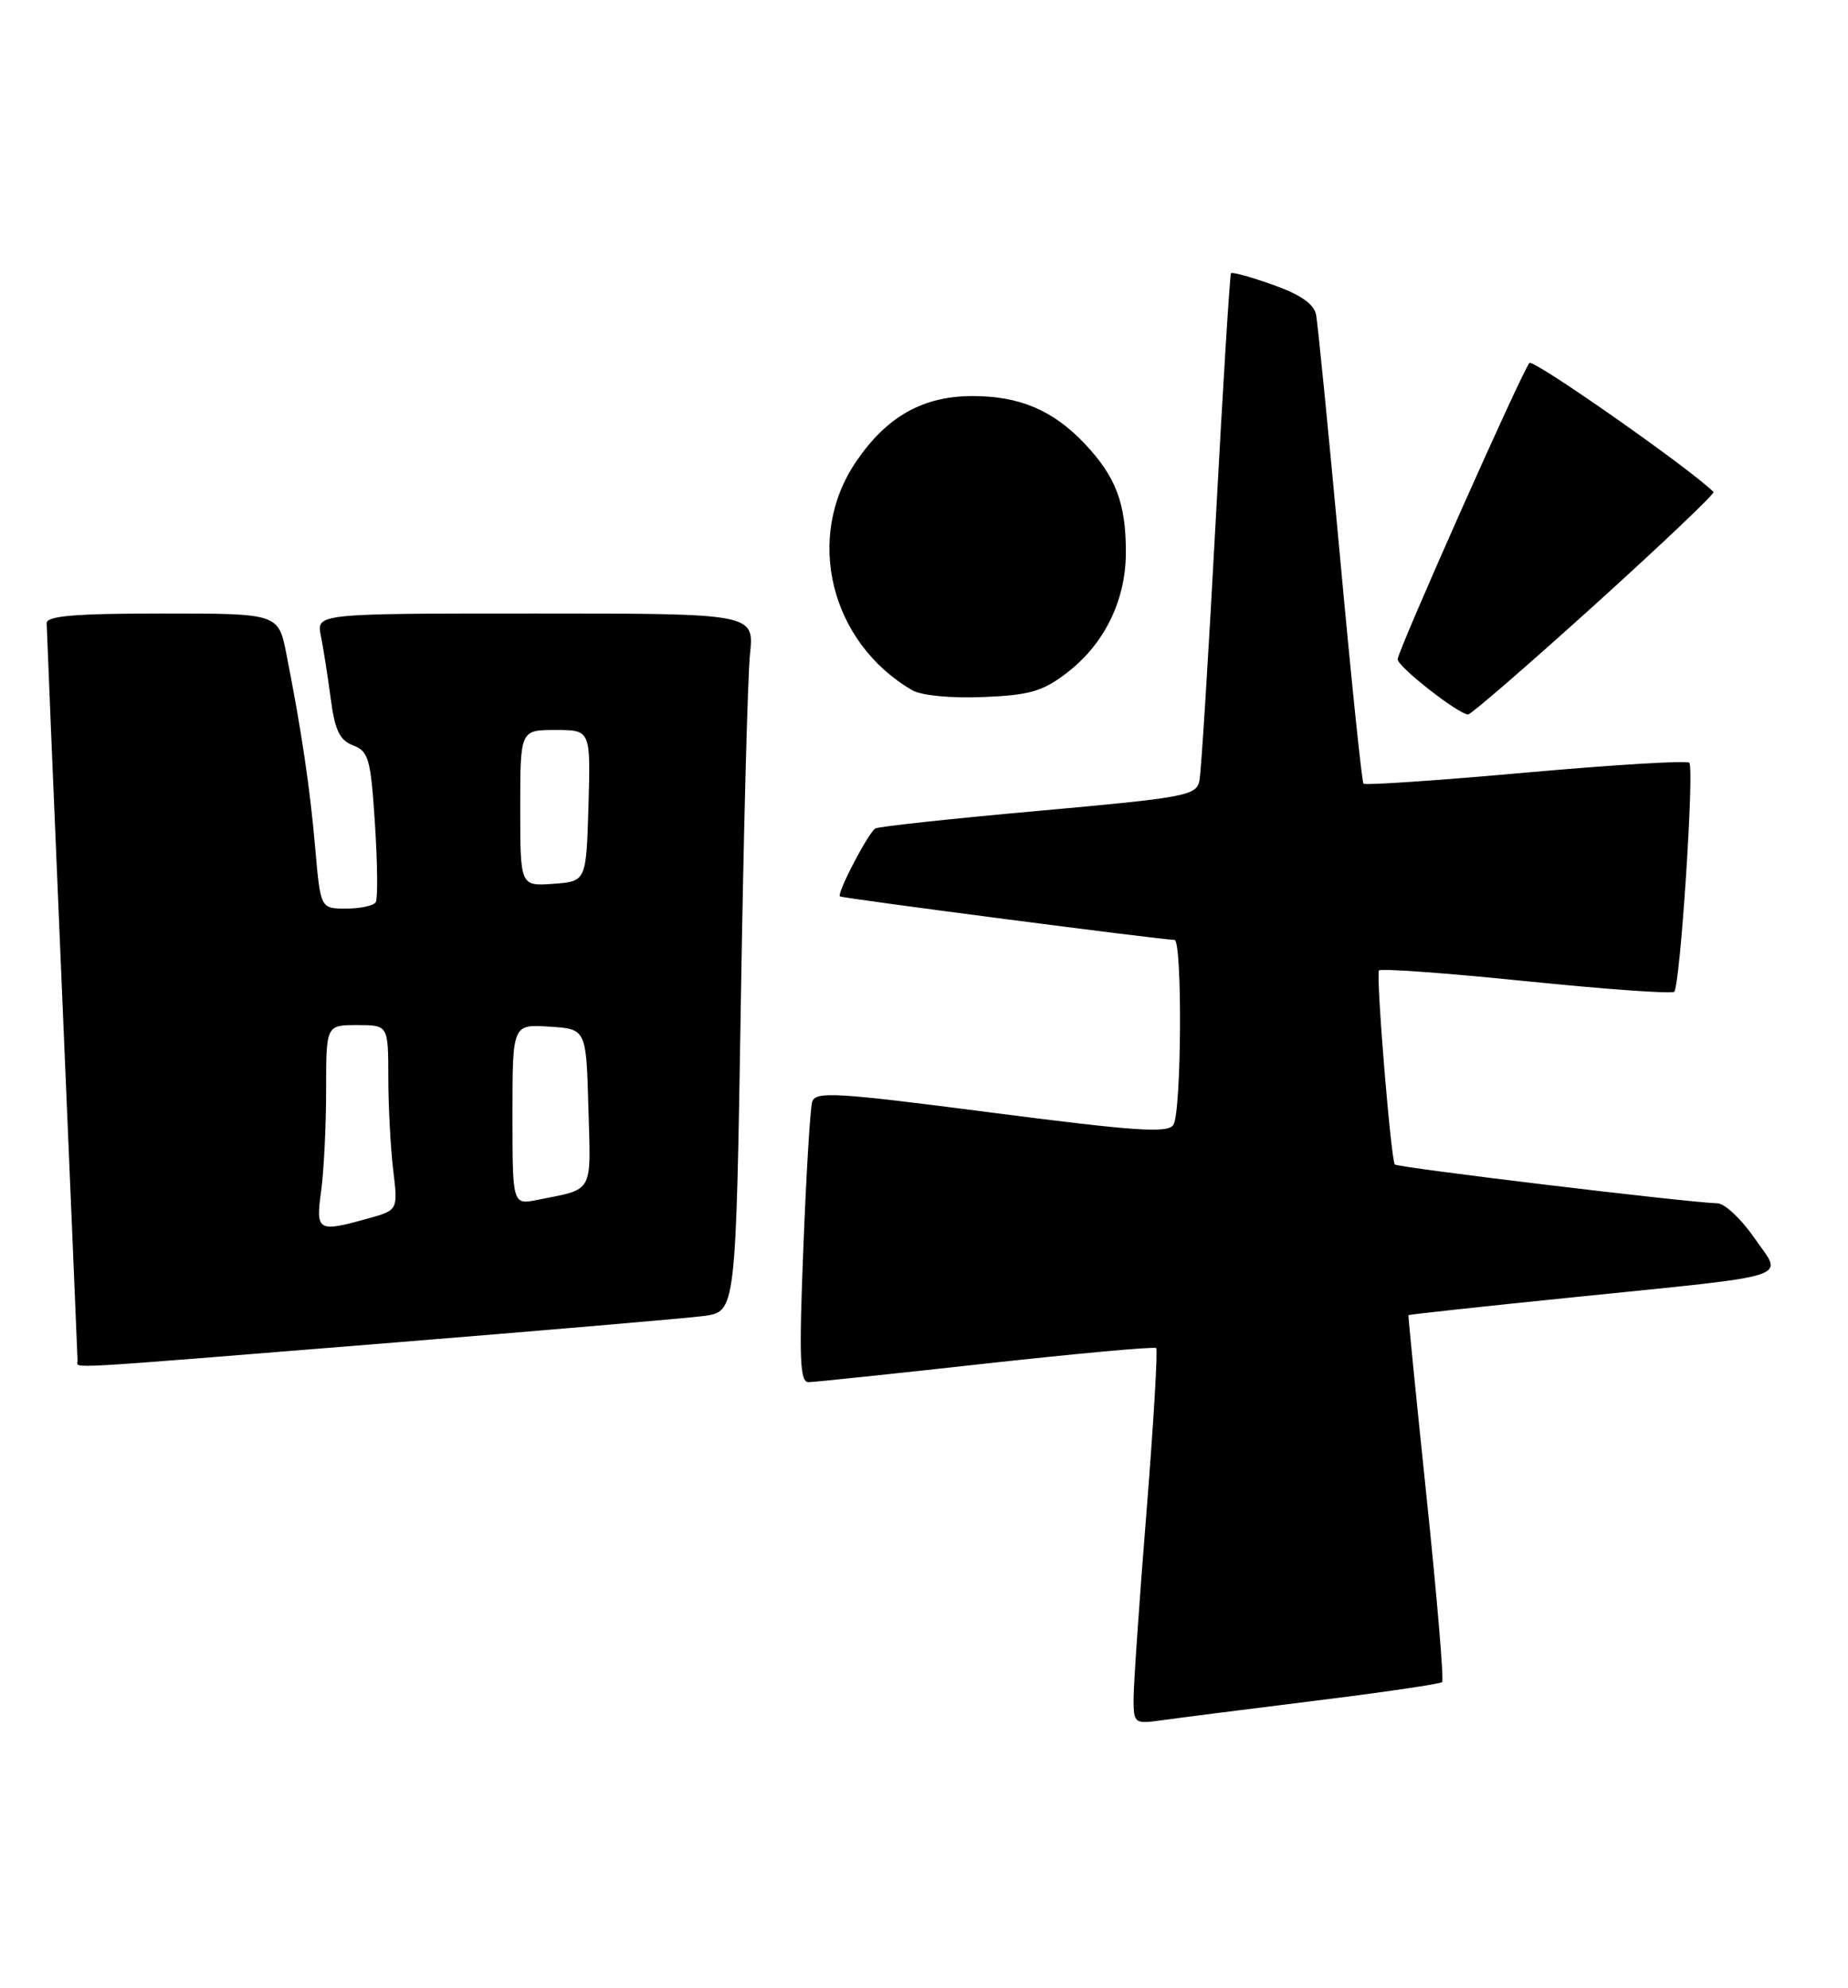 <?xml version="1.0" encoding="UTF-8" standalone="no"?>
<!DOCTYPE svg PUBLIC "-//W3C//DTD SVG 1.1//EN" "http://www.w3.org/Graphics/SVG/1.1/DTD/svg11.dtd" >
<svg xmlns="http://www.w3.org/2000/svg" xmlns:xlink="http://www.w3.org/1999/xlink" version="1.1" viewBox="0 0 238 256">
 <g >
 <path fill="currentColor"
d=" M 169.40 219.00 C 178.14 217.92 185.50 216.84 185.73 216.60 C 185.97 216.36 185.07 205.67 183.73 192.83 C 182.39 180.00 181.34 169.43 181.39 169.35 C 181.45 169.27 190.95 168.23 202.50 167.06 C 231.78 164.07 229.63 164.77 225.95 159.42 C 224.27 156.99 222.14 154.98 221.20 154.95 C 217.19 154.83 180.02 150.35 179.64 149.95 C 179.14 149.43 177.20 125.76 177.59 124.97 C 177.73 124.68 186.23 125.29 196.47 126.34 C 206.71 127.38 215.33 128.00 215.62 127.71 C 216.39 126.94 218.23 98.90 217.56 98.22 C 217.24 97.91 207.76 98.48 196.49 99.49 C 185.21 100.50 175.82 101.14 175.60 100.91 C 175.39 100.69 174.02 87.45 172.56 71.50 C 171.09 55.55 169.71 41.60 169.49 40.50 C 169.22 39.14 167.44 37.91 163.95 36.68 C 161.13 35.67 158.69 35.00 158.54 35.18 C 158.39 35.35 157.50 49.67 156.57 67.00 C 155.64 84.33 154.70 99.42 154.47 100.54 C 154.09 102.45 152.67 102.71 133.78 104.41 C 122.63 105.41 113.16 106.43 112.74 106.68 C 111.82 107.23 107.72 115.09 108.18 115.43 C 108.53 115.68 150.01 121.07 151.25 121.03 C 152.29 120.99 152.17 143.19 151.12 144.84 C 150.42 145.95 146.29 145.67 127.65 143.26 C 107.41 140.64 104.98 140.50 104.59 141.92 C 104.34 142.79 103.83 151.26 103.46 160.75 C 102.89 175.00 103.01 178.00 104.14 177.98 C 104.89 177.97 115.17 176.89 127.00 175.58 C 138.82 174.28 148.68 173.38 148.90 173.59 C 149.13 173.80 148.56 183.32 147.65 194.74 C 146.73 206.16 145.99 216.97 145.99 218.76 C 146.00 221.96 146.08 222.01 149.75 221.50 C 151.81 221.21 160.65 220.09 169.40 219.00 Z  M 49.28 173.00 C 69.75 171.35 88.36 169.75 90.63 169.46 C 94.77 168.91 94.77 168.91 95.41 129.21 C 95.76 107.37 96.29 87.14 96.59 84.25 C 97.14 79.00 97.14 79.00 68.95 79.00 C 40.75 79.00 40.75 79.00 41.32 81.86 C 41.64 83.43 42.21 87.07 42.59 89.94 C 43.13 94.05 43.75 95.33 45.49 95.99 C 47.48 96.75 47.75 97.74 48.29 106.10 C 48.62 111.19 48.67 115.73 48.39 116.18 C 48.11 116.63 46.40 117.00 44.58 117.00 C 41.28 117.00 41.28 117.00 40.60 109.25 C 39.93 101.49 38.83 94.09 36.89 84.25 C 35.86 79.00 35.86 79.00 20.93 79.00 C 9.65 79.00 6.00 79.31 6.01 80.25 C 6.02 80.94 6.91 102.42 8.00 128.00 C 9.09 153.57 9.98 174.84 9.99 175.25 C 10.00 176.24 7.00 176.41 49.28 173.00 Z  M 205.41 77.86 C 214.01 70.08 220.89 63.55 220.68 63.35 C 217.70 60.37 197.45 46.18 196.97 46.74 C 195.98 47.90 180.00 83.83 180.00 84.90 C 180.00 85.85 187.85 92.00 189.08 92.00 C 189.45 92.00 196.80 85.64 205.41 77.86 Z  M 137.35 86.68 C 142.23 82.96 145.00 77.32 145.00 71.10 C 145.00 64.80 143.70 61.36 139.69 57.13 C 135.62 52.83 131.31 51.00 125.27 51.00 C 118.87 51.00 114.21 53.62 110.25 59.45 C 103.60 69.22 106.94 82.76 117.50 88.89 C 118.66 89.56 122.49 89.93 126.59 89.76 C 132.57 89.52 134.26 89.04 137.35 86.68 Z  M 41.36 153.36 C 41.71 150.81 42.00 144.96 42.00 140.36 C 42.00 132.00 42.00 132.00 46.00 132.00 C 50.00 132.00 50.00 132.00 50.01 138.75 C 50.01 142.46 50.30 147.83 50.64 150.67 C 51.26 155.83 51.26 155.83 47.38 156.91 C 40.90 158.71 40.65 158.56 41.36 153.36 Z  M 66.00 143.52 C 66.00 131.89 66.00 131.89 70.75 132.20 C 75.50 132.50 75.50 132.50 75.78 142.67 C 76.10 153.84 76.54 153.04 69.25 154.50 C 66.00 155.16 66.00 155.16 66.00 143.52 Z  M 67.00 104.06 C 67.00 94.00 67.00 94.00 71.54 94.00 C 76.07 94.00 76.07 94.00 75.79 103.75 C 75.50 113.50 75.50 113.50 71.25 113.81 C 67.00 114.11 67.00 114.11 67.00 104.06 Z "/>
</g>
</svg>